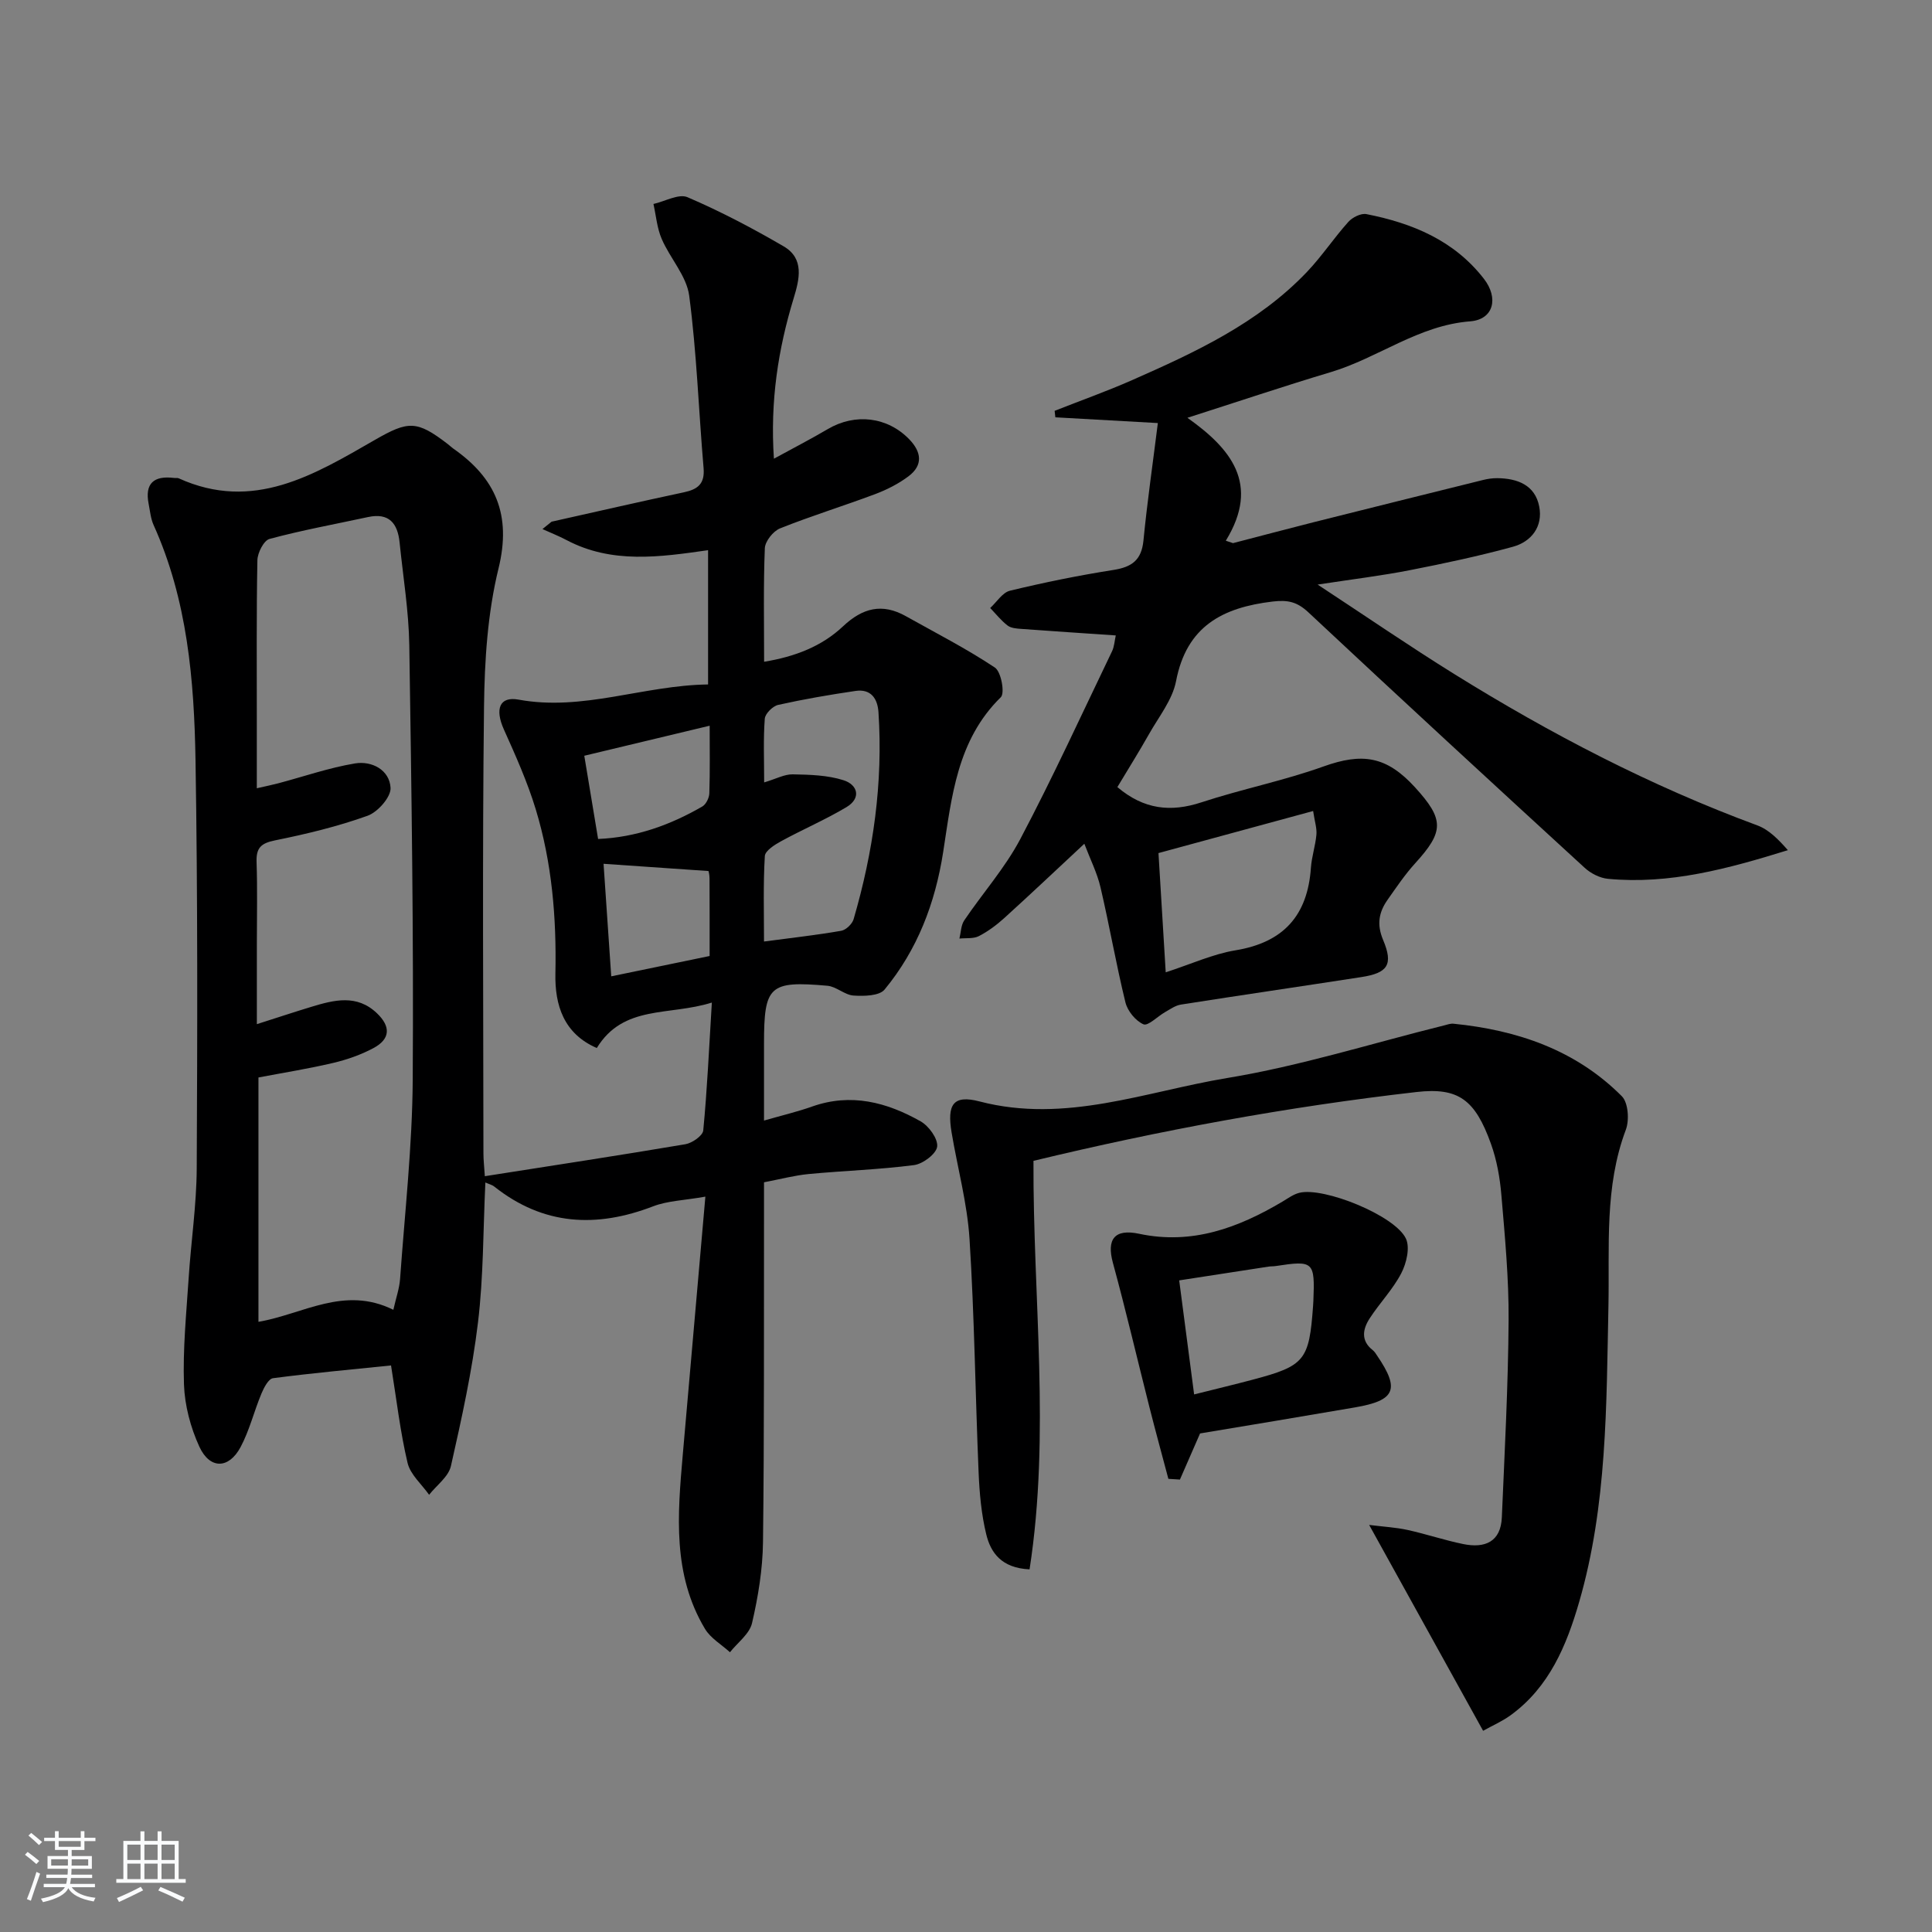 <svg enable-background="new 0 0 400 400" viewBox="0 0 400 400" xmlns="http://www.w3.org/2000/svg"><rect x="0" y="0" width="400" height="400" fill="#808080" stroke="none"/><path d="m5.17 384 .55-.58c.85.61 1.65 1.24 2.4 1.87l-.59.64c-.83-.73-1.62-1.38-2.36-1.93m1.22 9.53-.82-.34c.71-1.76 1.37-3.64 1.98-5.63.24.13.5.25.76.36-.6 1.67-1.24 3.54-1.92 5.61m-.5-13.5.57-.54c.56.44 1.31 1.06 2.26 1.87l-.65.64c-.67-.66-1.4-1.32-2.18-1.97m3.25.46h2.24v-1.36h.77v1.36h4.57v-1.36h.76v1.36h2.28v.69h-2.28v1.84h-2.64v1.26h4.18v2.64h-4.21c0 .45-.02.86-.05 1.21h4.32v.69h-4.38c-.04.34-.1.75-.19 1.22h5.15v.69h-4.82c.87 1.19 2.51 1.92 4.93 2.19-.17.31-.3.57-.37.76-2.77-.49-4.52-1.41-5.26-2.76-.56 1.26-2.3 2.23-5.24 2.9-.12-.24-.26-.48-.43-.72 2.73-.55 4.38-1.34 4.96-2.38h-4.38v-.69h4.65c.1-.38.17-.79.21-1.22h-4.32v-.69h4.4c.03-.34.05-.75.05-1.21h-4.2v-2.64h4.23v-1.26h-2.69v-1.84h-2.24zm1.46 4.46v1.29h3.45c.01-.4.02-.57.01-.53v-.32-.45h-3.46zm1.55-2.59h4.57v-1.19h-4.57zm6.11 2.59h-3.42v.77c-.01.19-.01.37-.02.53h3.44z" fill="#fafbfc"/><path d="m32.63 379.16h.82v1.98h3.54v7.89h1.46v.78h-14.37v-.78h1.46v-7.89h3.54v-1.98h.82v1.98h2.73zm-3.49 11.48.5.73c-1.61.82-3.28 1.63-5 2.42-.13-.27-.28-.55-.44-.82 1.75-.73 3.4-1.5 4.94-2.33m-2.78-5.55h2.73v-3.18h-2.73zm0 3.95h2.73v-3.2h-2.73zm3.54-3.95h2.73v-3.18h-2.73zm0 3.95h2.73v-3.2h-2.73zm7.89 4.68c-1.84-.92-3.51-1.7-5.02-2.32l.45-.73c1.89.8 3.57 1.55 5.04 2.23zm-1.62-11.81h-2.73v3.18h2.73zm-2.73 7.13h2.73v-3.2h-2.73z" fill="#fafbfc"/><g fill="#000001"><path d="m146.04 247.75c-4.38.78-7.8.85-10.8 2-11.77 4.53-22.74 3.97-32.89-4.07-.47-.38-1.13-.53-1.86-.86-.47 9.87-.38 19.51-1.53 29-1.2 9.99-3.38 19.88-5.6 29.7-.5 2.22-2.96 3.99-4.52 5.96-1.54-2.19-3.89-4.19-4.46-6.61-1.52-6.43-2.27-13.04-3.42-20.17-8.06.83-16.26 1.57-24.43 2.64-.94.12-1.89 1.96-2.4 3.18-1.53 3.66-2.47 7.61-4.32 11.08-2.44 4.57-6.37 4.63-8.54-.09-1.82-3.97-3.03-8.53-3.18-12.88-.25-7.27.48-14.59.96-21.88.49-7.63 1.64-15.24 1.68-22.86.14-28.16.21-56.32-.25-84.47-.28-16.62-1.68-33.21-8.68-48.72-.6-1.33-.73-2.88-1.02-4.35-.85-4.29 1.09-5.9 5.22-5.4.33.05.71-.05 1 .08 15.42 6.99 28.02-.71 40.61-7.95 6.92-3.98 8.66-4.08 15.06.83.4.3.75.66 1.16.95 8.79 6.13 12.1 13.73 9.39 24.8-2.27 9.26-2.9 19.09-3.01 28.68-.36 30.82-.14 61.65-.12 92.48 0 1.3.15 2.6.29 4.7 14.05-2.21 27.81-4.3 41.52-6.62 1.41-.24 3.59-1.76 3.7-2.85.81-8.39 1.19-16.82 1.78-26.48-8.88 2.8-18.29.39-23.82 9.41-6.83-2.95-8.71-8.86-8.57-15.42.24-11.56-.71-22.95-4.07-34-1.72-5.66-4.17-11.13-6.6-16.54-1.88-4.19-.93-6.9 3.04-6.17 13.33 2.45 25.87-2.97 39.24-3.14 0-9.31 0-18.37 0-27.8-10.01 1.43-19.92 2.87-29.32-2.1-1.61-.85-3.31-1.52-4.97-2.27.63-.51 1.26-1.02 1.89-1.53 9.14-2.04 18.26-4.14 27.42-6.09 2.86-.61 4.32-1.76 4.05-4.99-1.02-11.91-1.42-23.89-2.98-35.72-.54-4.08-3.96-7.73-5.69-11.74-.97-2.24-1.17-4.82-1.71-7.24 2.38-.53 5.24-2.18 7.05-1.4 6.83 2.93 13.47 6.42 19.9 10.17 4.35 2.53 3.27 6.84 2.08 10.75-3.22 10.57-4.89 21.3-4.09 33.22 4.02-2.2 7.65-4.07 11.17-6.14 5.66-3.33 12.33-2.54 16.84 2.11 2.54 2.62 2.92 5.36-.13 7.66-2.07 1.56-4.5 2.79-6.94 3.71-6.53 2.45-13.21 4.5-19.68 7.09-1.41.57-3.08 2.66-3.14 4.11-.31 7.64-.15 15.3-.15 23.5 6.39-1.05 11.92-3.18 16.31-7.31 4.08-3.85 8.14-4.88 13.05-2.12 6.19 3.47 12.53 6.71 18.42 10.63 1.3.86 2.1 5.29 1.23 6.14-9.08 8.9-10.16 20.65-11.94 32.08-1.65 10.58-5.34 20.22-12.13 28.45-1.09 1.32-4.26 1.38-6.42 1.24-1.84-.12-3.56-1.87-5.42-2.03-12.05-1.06-13.12 0-13.12 12.03v15.88c3.72-1.07 6.91-1.82 9.98-2.91 8.04-2.84 15.46-.88 22.44 3.07 1.7.96 3.62 3.6 3.43 5.23-.18 1.5-2.95 3.59-4.79 3.83-7.22.94-14.54 1.16-21.8 1.85-2.93.28-5.81 1.05-9.26 1.71v5.54c-.04 22.99.07 45.99-.21 68.98-.07 5.6-1 11.28-2.27 16.75-.52 2.24-2.99 4.03-4.57 6.03-1.75-1.6-4-2.89-5.17-4.84-6.74-11.25-5.68-23.61-4.61-35.93 1.52-17.54 3.07-35.06 4.69-53.56zm-64.6 23.43c.56-2.5 1.25-4.42 1.39-6.37.98-13.75 2.53-27.51 2.62-41.27.2-29.97-.25-59.95-.71-89.92-.11-7.12-1.29-14.22-2.01-21.33-.4-3.92-2.17-6.18-6.53-5.24-6.81 1.47-13.68 2.72-20.4 4.53-1.18.32-2.48 2.87-2.51 4.41-.21 10.99-.11 22-.12 32.99v14.22c1.98-.45 3.25-.71 4.5-1.04 5.27-1.4 10.47-3.21 15.82-4.1 3.5-.58 7.16 1.34 7.37 5.05.11 1.9-2.64 5.02-4.75 5.78-6.21 2.23-12.69 3.79-19.17 5.1-2.9.59-3.92 1.54-3.82 4.47.19 5.66.06 11.33.06 17v16.58c4.43-1.41 7.85-2.55 11.29-3.59 4.7-1.43 9.42-2.64 13.57 1.33 2.9 2.76 2.77 5.34-.69 7.2-2.59 1.39-5.47 2.4-8.34 3.08-5.13 1.21-10.36 2.04-15.5 3.02v50.59c9.28-1.59 17.74-7.53 27.93-2.49zm76.74-76.25c5.87-.78 10.95-1.34 15.98-2.22.99-.17 2.28-1.41 2.57-2.4 4.08-13.98 6.11-28.23 5.15-42.83-.19-2.89-1.59-4.89-4.75-4.43-5.37.79-10.73 1.71-16.02 2.89-1.12.25-2.69 1.81-2.77 2.86-.32 4.21-.13 8.47-.13 13.19 2.49-.74 4.22-1.71 5.93-1.67 3.53.07 7.2.16 10.51 1.22 2.95.94 3.71 3.71.6 5.57-4.35 2.6-9.06 4.61-13.52 7.05-1.34.73-3.32 1.98-3.38 3.08-.35 5.78-.17 11.59-.17 17.69zm-37.21-38.46c.95 5.71 1.89 11.37 2.86 17.23 7.85-.33 14.92-2.88 21.57-6.72.78-.45 1.43-1.79 1.46-2.74.15-4.57.07-9.15.07-13.99-9.07 2.18-17.54 4.2-25.96 6.22zm25.72 23.87c-7.34-.51-14.33-.99-21.73-1.5.51 7.43 1.05 15.37 1.59 23.3 6.99-1.45 13.57-2.81 20.37-4.21 0-5.42.01-10.71-.02-16.01.01-.81-.21-1.61-.21-1.58z"/><path d="m231.34 162.96c5.48 4.64 11.05 5.25 17.42 3.15 8.33-2.74 17-4.46 25.25-7.42 8.02-2.87 13.02-2.17 18.93 4.29 6.11 6.69 6.05 9.17.06 15.75-2.12 2.33-3.89 4.97-5.71 7.55-1.81 2.57-2.29 5.1-.93 8.33 2.15 5.11.96 6.84-4.48 7.68-12.46 1.93-24.94 3.74-37.39 5.7-1.15.18-2.22.96-3.28 1.56-1.55.88-3.52 2.93-4.47 2.52-1.63-.71-3.29-2.75-3.73-4.53-1.93-7.89-3.31-15.91-5.16-23.82-.69-2.97-2.11-5.77-3.35-9.03-5.88 5.48-11.17 10.48-16.56 15.37-1.59 1.44-3.37 2.77-5.27 3.75-1.13.58-2.67.37-4.03.51.31-1.27.31-2.75 1-3.77 3.82-5.65 8.44-10.85 11.6-16.83 6.73-12.75 12.74-25.88 18.99-38.87.48-.99.53-2.19.78-3.29-6.7-.46-13.12-.88-19.54-1.35-.98-.07-2.14-.15-2.86-.7-1.34-1.03-2.42-2.4-3.6-3.63 1.35-1.23 2.53-3.2 4.09-3.58 7.08-1.71 14.24-3.17 21.44-4.3 3.81-.6 5.8-2.05 6.2-6.09.78-8.01 1.94-15.98 2.98-24.32-7.92-.44-14.57-.82-21.22-1.19-.05-.45-.1-.9-.15-1.34 5.34-2.11 10.77-4.04 16.02-6.35 13.11-5.78 26.13-11.81 36.23-22.42 3.08-3.24 5.57-7.02 8.56-10.35.84-.94 2.61-1.83 3.74-1.61 9.5 1.87 18.17 5.44 24.34 13.41 3.06 3.95 2.03 8.41-2.86 8.79-10.73.83-19.03 7.57-28.84 10.51-9.66 2.89-19.22 6.11-29.7 9.46 8.9 6.31 15.18 13.66 7.95 25.45.5.17.99.33 1.49.5 5.52-1.43 11.04-2.9 16.57-4.3 11.72-2.95 23.45-5.86 35.18-8.77.96-.24 1.97-.39 2.96-.38 4.18.04 7.83 1.42 8.69 5.87.8 4.14-1.6 7.28-5.48 8.34-7.02 1.92-14.16 3.44-21.31 4.84-5.81 1.14-11.7 1.85-19.09 2.98 10.23 6.72 19.11 12.82 28.25 18.5 19.95 12.4 40.7 23.21 62.79 31.36 2.41.89 4.4 2.94 6.32 5.13-12.42 3.85-24.51 7.14-37.25 5.93-1.68-.16-3.56-1.12-4.82-2.28-19.14-17.55-38.24-35.14-57.19-52.88-2.34-2.19-4.24-2.62-7.4-2.25-10.38 1.23-17.83 5.11-20.01 16.48-.75 3.9-3.61 7.42-5.64 11.04-2.04 3.61-4.25 7.13-6.51 10.9zm10.01 38.35c5.32-1.73 9.78-3.79 14.45-4.56 9.95-1.63 14.92-7.21 15.61-17.08.16-2.3.93-4.55 1.14-6.86.12-1.32-.35-2.68-.68-4.9-11.05 3.01-21.35 5.81-32.02 8.71.49 8.11.97 16.04 1.5 24.69z"/><path d="m307.06 358.34c-7.87-14.22-15.45-27.92-23.59-42.62 3.03.38 5.53.51 7.95 1.04 3.88.85 7.67 2.14 11.57 2.93 4.42.89 7.74-.44 7.95-5.55.58-13.59 1.31-27.19 1.4-40.79.06-8.62-.76-17.26-1.49-25.86-.3-3.61-.95-7.3-2.17-10.69-3.28-9.15-6.75-11.7-15.4-10.71-26.71 3.05-53.09 7.92-79.31 14.25-.13 28.34 3.54 56.49-.81 84.58-5.85-.28-8.05-3.48-8.97-7.26-1.01-4.15-1.4-8.51-1.58-12.8-.68-16.11-.86-32.25-1.88-48.34-.47-7.4-2.48-14.69-3.71-22.04-.97-5.79.3-7.87 5.78-6.44 17.79 4.64 34.4-2.06 51.29-4.85 15.15-2.5 29.95-7.18 44.9-10.89.64-.16 1.31-.42 1.95-.35 13.2 1.32 25.3 5.43 34.84 15.01 1.33 1.33 1.58 4.93.84 6.92-4.48 11.89-3.36 24.22-3.61 36.49-.43 20.58-.26 41.27-6.06 61.3-2.61 9.02-6.2 17.64-14.19 23.45-1.79 1.3-3.9 2.21-5.7 3.22z"/><path d="m248.46 296.78c-1.72 3.95-2.95 6.75-4.17 9.55-.8-.05-1.59-.1-2.39-.15-1.32-4.97-2.68-9.93-3.94-14.91-2.52-9.94-4.85-19.93-7.55-29.83-1.32-4.85.32-7.09 5.43-6 10.96 2.33 20.51-1.22 29.68-6.66 1.13-.67 2.25-1.51 3.49-1.82 5.03-1.27 19.83 4.7 22.07 9.48.88 1.87.11 5.11-.96 7.17-1.74 3.35-4.48 6.16-6.55 9.36-1.43 2.2-1.88 4.61.66 6.58.38.3.64.76.92 1.17 4.72 6.94 3.74 9.24-4.63 10.67-10.97 1.89-21.93 3.7-32.06 5.39zm-1.23-8.08c4.42-1.11 8.28-2.03 12.12-3.05 10.82-2.87 11.7-3.98 12.51-15.3.02-.33.05-.66.06-1 .33-8.17.05-8.43-7.8-7.23-.49.08-1 .04-1.49.12-6.14.94-12.27 1.89-18.49 2.85 1.08 8.29 2.05 15.66 3.09 23.61z"/></g></svg>